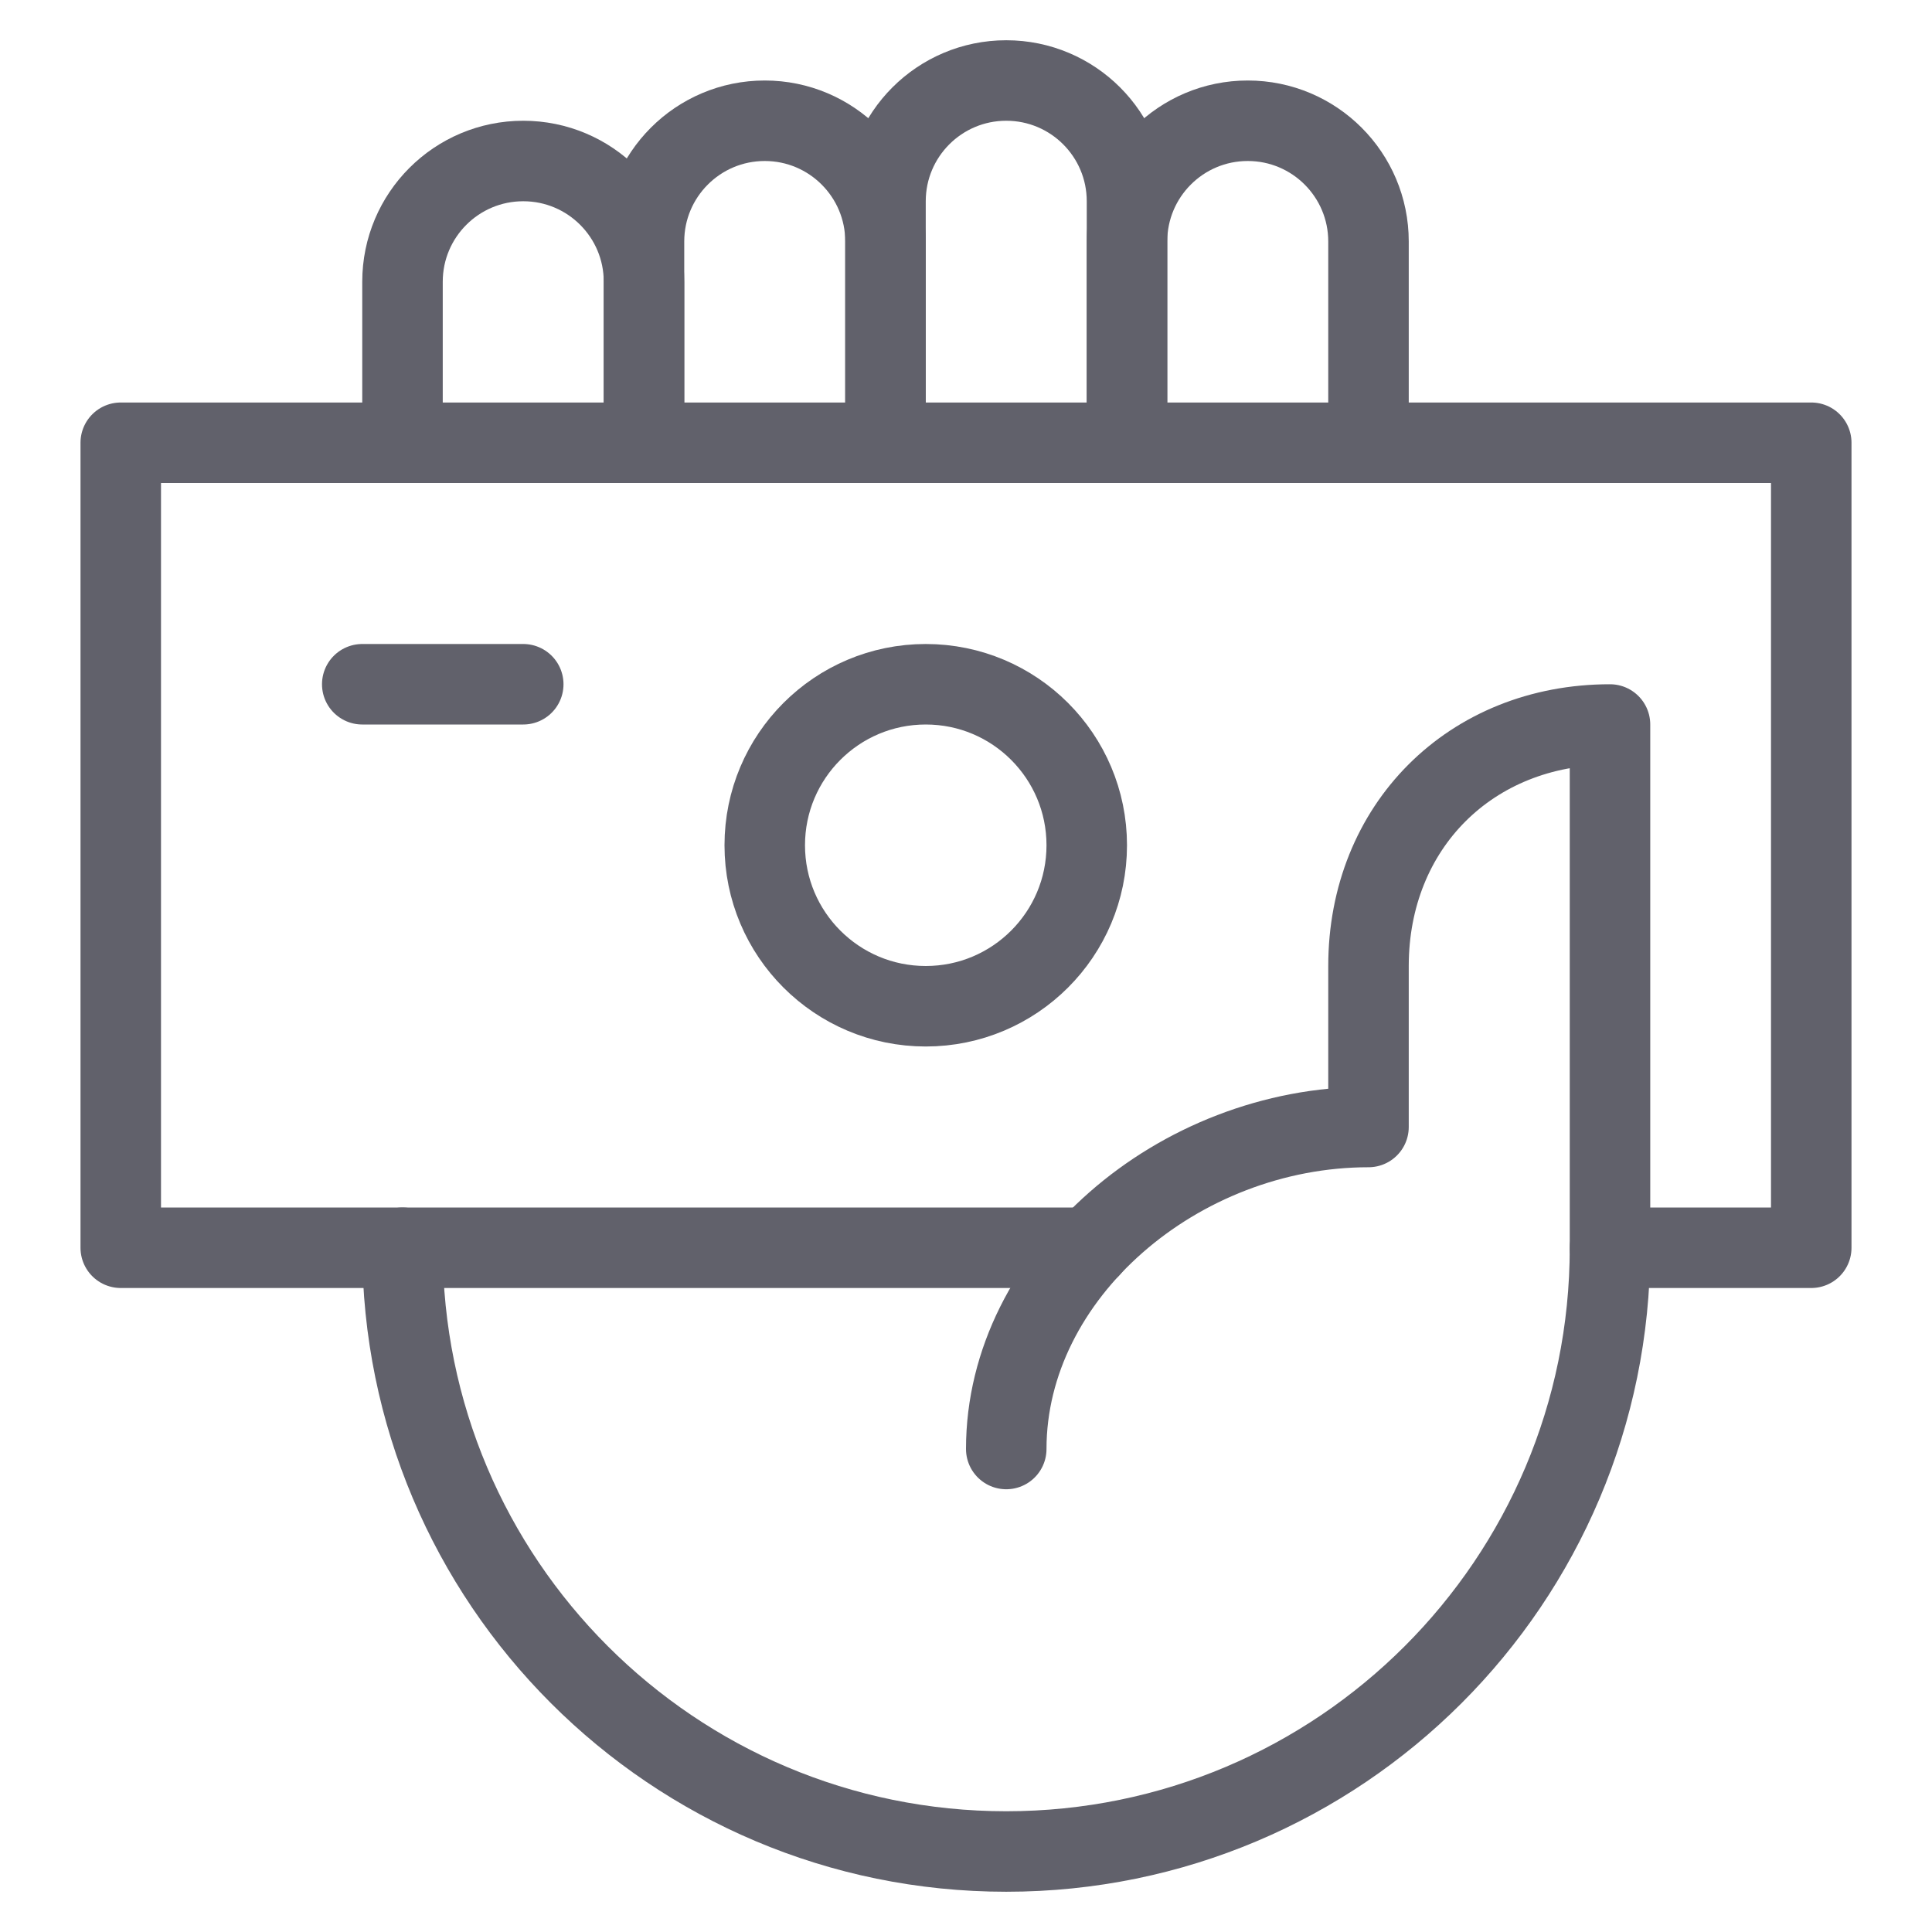 <svg xmlns="http://www.w3.org/2000/svg" height="48" width="48" viewBox="0 0 48 48"><title>payment 3</title><g stroke-linecap="round" fill="#61616b" stroke-linejoin="round" class="nc-icon-wrapper"><path data-cap="butt" fill="none" stroke="#61616b" stroke-width="2" d="M10,11V7c0-1.657,1.343-3,3-3h0 c1.657,0,3,1.343,3,3v4"></path> <path data-cap="butt" fill="none" stroke="#61616b" stroke-width="2" d="M16,11V6c0-1.657,1.343-3,3-3h0 c1.657,0,3,1.343,3,3v5"></path> <path data-cap="butt" fill="none" stroke="#61616b" stroke-width="2" d="M28,11V6c0-1.657,1.343-3,3-3h0 c1.657,0,3,1.343,3,3v5"></path> <path data-cap="butt" fill="none" stroke="#61616b" stroke-width="2" d="M22,11V5c0-1.657,1.343-3,3-3h0 c1.657,0,3,1.343,3,3v6"></path> <polyline data-cap="butt" fill="none" stroke="#61616b" stroke-width="2" points="27.081,31 3,31 3,11 45,11 45,31 40,31 "></polyline> <circle data-color="color-2" fill="none" stroke="#61616b" stroke-width="2" cx="23" cy="21" r="4"></circle> <line data-color="color-2" fill="none" stroke="#61616b" stroke-width="2" x1="13" y1="17" x2="9" y2="17"></line> <path data-cap="butt" fill="none" stroke="#61616b" stroke-width="2" d="M10,31c0,8.284,6.716,15,15,15 s15-6.716,15-15V18c-3.464,0-6,2.536-6,6v4c-4.728,0-9,3.656-9,8"></path></g></svg>